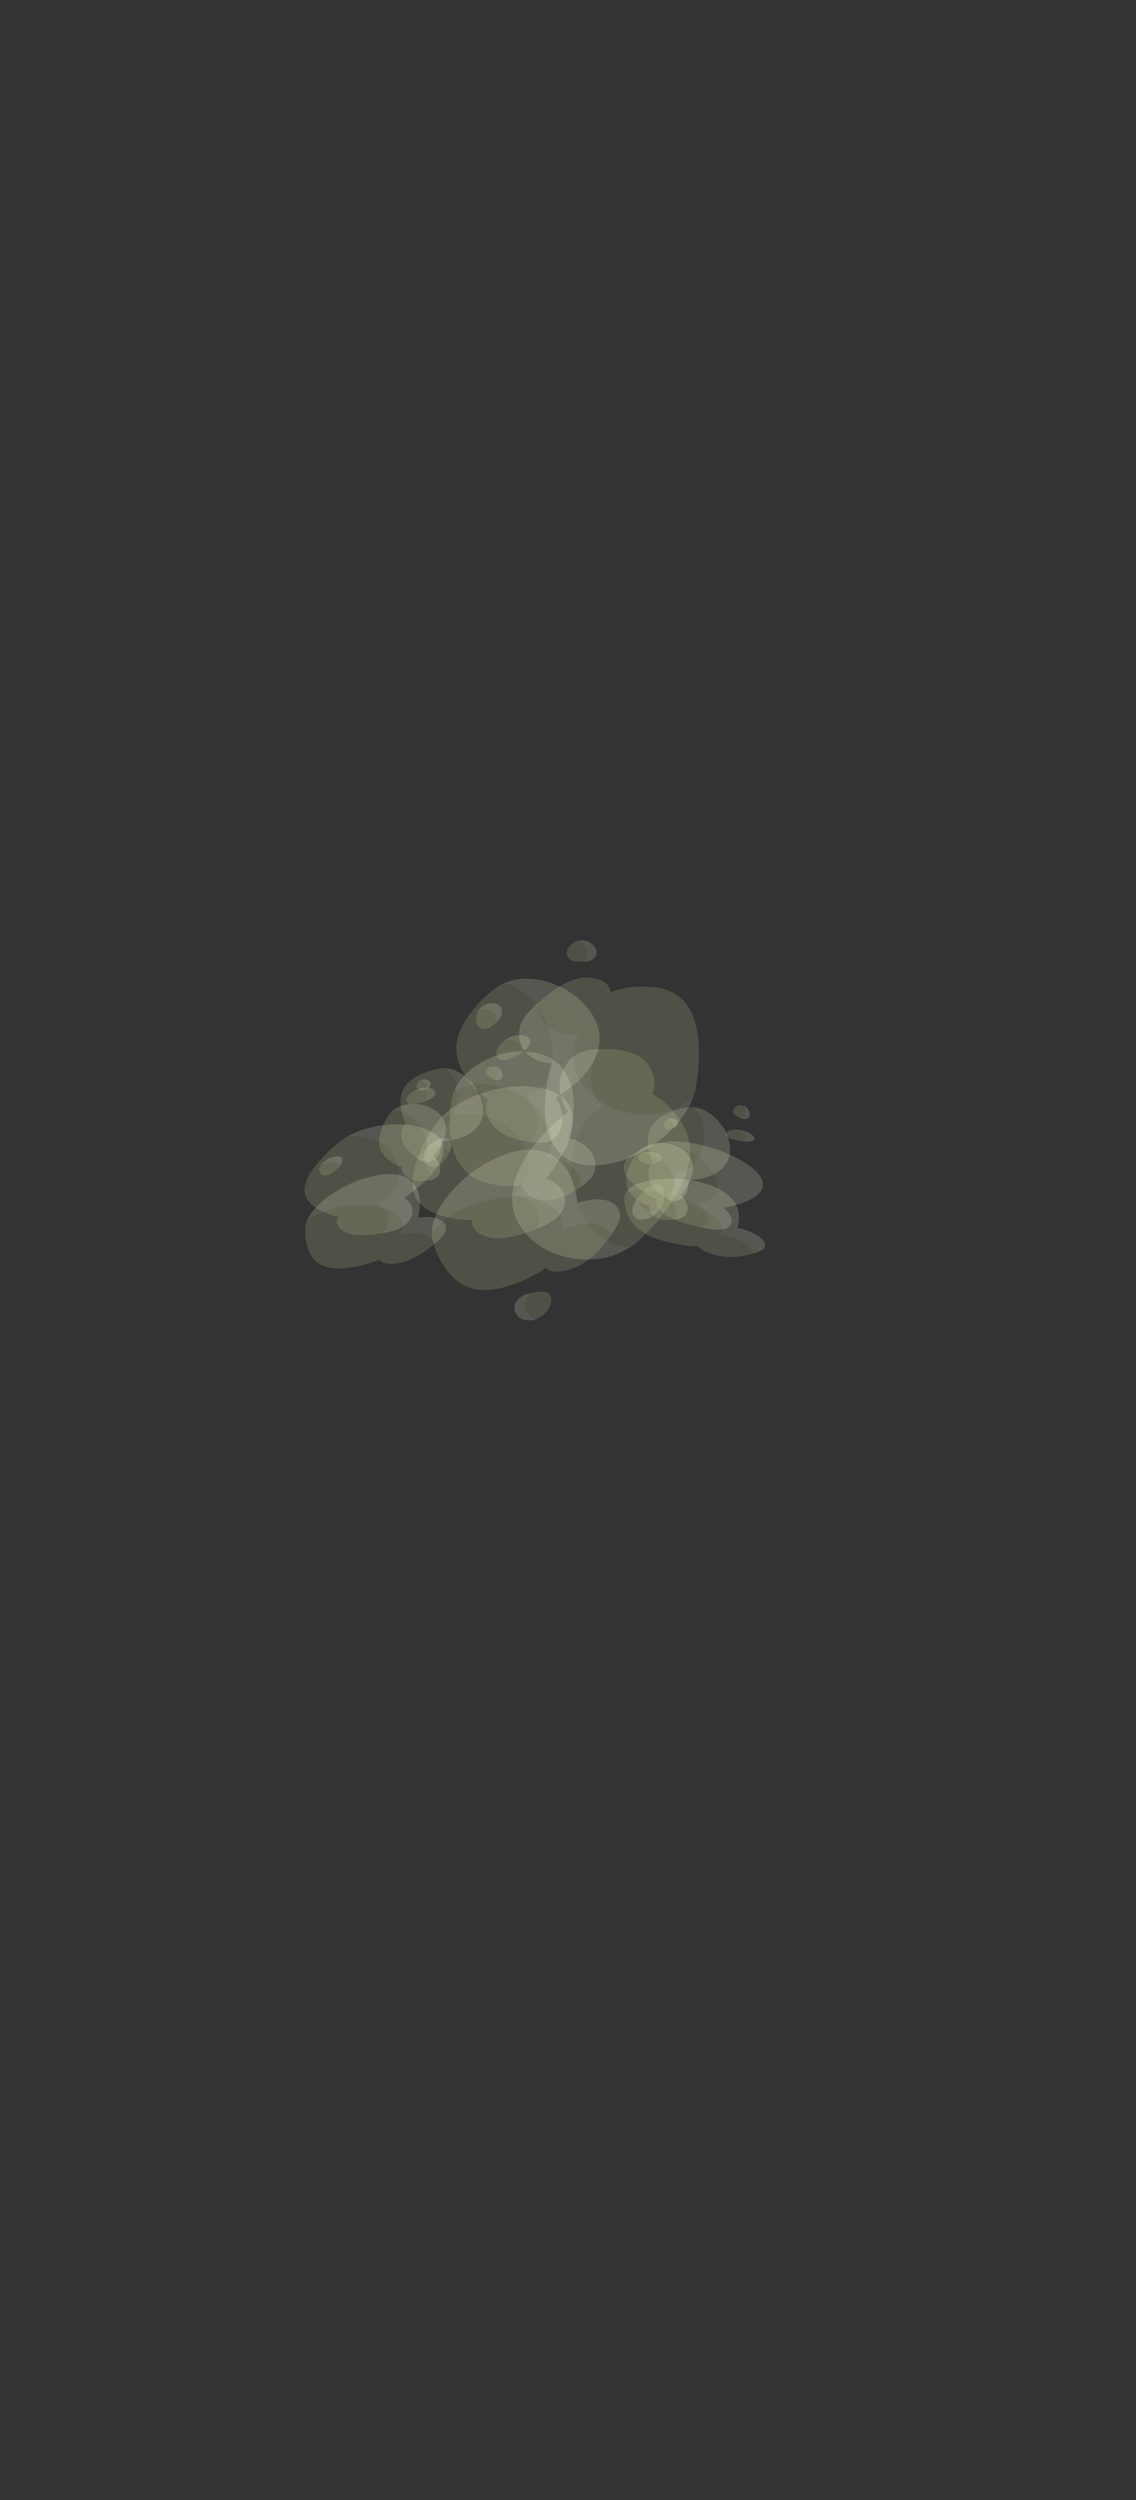 <?xml version="1.0" encoding="UTF-8" standalone="no"?>
<svg xmlns:ffdec="https://www.free-decompiler.com/flash" xmlns:xlink="http://www.w3.org/1999/xlink" ffdec:objectType="frame" height="706.1px" width="321.0px" xmlns="http://www.w3.org/2000/svg">
  <rect width="100%" height="100%" fill="#333333" stroke="none"/>
  <g transform="matrix(1.0, 0.0, 0.0, 1.0, 155.8, 319.0)">
    <clipPath id="clipPath0" transform="matrix(3.523, 0.0, 0.0, 4.848, -81.85, -3.15)">
      <path d="M43.95 -65.15 L43.95 4.55 4.5 4.55 4.5 -65.15 43.95 -65.15" fill="#ff0000" fill-rule="evenodd" stroke="none"/>
    </clipPath>
    <use ffdec:characterId="3021" height="89.15" transform="matrix(0.309, 0.291, -0.459, 0.083, 54.588, -0.639)" width="79.85" xlink:href="#sprite0"/>
    <use ffdec:characterId="3022" height="77.1" transform="matrix(0.278, 0.308, -0.5, 0.059, 55.609, -8.988)" width="91.9" xlink:href="#sprite1"/>
    <use ffdec:characterId="3021" height="89.15" transform="matrix(0.309, 0.243, -0.459, 0.314, -35.612, -13.227)" width="79.85" xlink:href="#sprite0"/>
    <use ffdec:characterId="3022" height="77.1" transform="matrix(0.278, 0.278, -0.5, 0.302, -34.591, -24.732)" width="91.9" xlink:href="#sprite1"/>
    <use ffdec:characterId="3021" height="89.15" transform="matrix(-0.346, -0.564, 0.612, -0.478, -7.374, 56.617)" width="79.85" xlink:href="#sprite0"/>
    <use ffdec:characterId="3021" height="89.15" transform="matrix(0.522, 0.221, -0.417, 0.514, -11.217, -28.238)" width="79.85" xlink:href="#sprite0"/>
    <use ffdec:characterId="3021" height="89.15" transform="matrix(0.286, 0.489, -0.489, 0.286, 10.22, -55.306)" width="79.85" xlink:href="#sprite0"/>
    <use ffdec:characterId="3021" height="89.15" transform="matrix(0.014, 0.33, -0.33, 0.014, -13.822, -18.073)" width="79.85" xlink:href="#sprite0"/>
    <use ffdec:characterId="3022" height="77.1" transform="matrix(-0.042, 0.351, -0.351, -0.042, -5.583, -25.567)" width="91.9" xlink:href="#sprite1"/>
    <use ffdec:characterId="3021" height="89.15" transform="matrix(0.014, 0.33, -0.33, 0.014, 56.028, -7.073)" width="79.85" xlink:href="#sprite0"/>
    <use ffdec:characterId="3022" height="77.1" transform="matrix(-0.042, 0.351, -0.351, -0.042, 64.267, -14.567)" width="91.9" xlink:href="#sprite1"/>
    <use ffdec:characterId="3022" height="77.1" transform="matrix(0.339, 0.066, -0.015, 0.174, 37.234, 16.382)" width="91.9" xlink:href="#sprite1"/>
    <use ffdec:characterId="3022" height="77.1" transform="matrix(0.346, 0.073, -0.027, 0.175, 44.59, 15.909)" width="91.9" xlink:href="#sprite1"/>
    <use ffdec:characterId="3021" height="89.15" transform="matrix(0.514, 0.134, -0.088, 0.252, 25.239, 5.468)" width="79.85" xlink:href="#sprite0"/>
    <use ffdec:characterId="3022" height="77.1" transform="matrix(0.339, -0.066, -0.015, 0.234, -52.966, 16.801)" width="91.9" xlink:href="#sprite1"/>
    <use ffdec:characterId="3022" height="77.1" transform="matrix(0.346, -0.059, -0.027, 0.242, -45.611, 12.94)" width="91.9" xlink:href="#sprite1"/>
    <use ffdec:characterId="3021" height="89.15" transform="matrix(0.514, -0.055, -0.088, 0.37, -64.961, 7.96)" width="79.85" xlink:href="#sprite0"/>
    <use ffdec:characterId="3022" height="77.1" transform="matrix(-0.438, 0.025, 0.059, -0.464, 17.633, 4.379)" width="91.9" xlink:href="#sprite1"/>
    <use ffdec:characterId="3022" height="77.1" transform="matrix(-0.409, 0.072, 0.008, -0.423, 10.47, 41.264)" width="91.9" xlink:href="#sprite1"/>
    <use ffdec:characterId="3022" height="77.1" transform="matrix(-0.448, 0.002, 0.084, -0.479, 8.377, 10.752)" width="91.9" xlink:href="#sprite1"/>
    <use ffdec:characterId="3021" height="89.15" transform="matrix(-0.662, -0.081, 0.204, -0.724, 30.25, 26.242)" width="79.85" xlink:href="#sprite0"/>
    <use ffdec:characterId="3022" height="77.1" transform="matrix(0.407, -0.174, 0.103, 0.306, -17.094, 12.868)" width="91.9" xlink:href="#sprite1"/>
    <use ffdec:characterId="3022" height="77.1" transform="matrix(0.363, -0.192, 0.138, 0.263, -22.978, -12.385)" width="91.9" xlink:href="#sprite1"/>
    <use ffdec:characterId="3022" height="77.1" transform="matrix(0.424, -0.163, 0.085, 0.324, -10.548, 5.631)" width="91.9" xlink:href="#sprite1"/>
    <use ffdec:characterId="3021" height="89.15" transform="matrix(0.655, -0.189, 0.055, 0.518, -36.611, 4.013)" width="79.85" xlink:href="#sprite0"/>
    <use ffdec:characterId="3022" height="77.1" transform="matrix(0.354, 0.042, -0.042, 0.354, -9.508, -18.067)" width="91.9" xlink:href="#sprite1"/>
    <use ffdec:characterId="3022" height="77.1" transform="matrix(0.33, 0.002, -0.002, 0.33, -4.128, -45.802)" width="91.9" xlink:href="#sprite1"/>
    <use ffdec:characterId="3022" height="77.1" transform="matrix(0.362, 0.062, -0.062, 0.362, -2.083, -21.759)" width="91.9" xlink:href="#sprite1"/>
    <use ffdec:characterId="3021" height="89.15" transform="matrix(0.536, 0.157, -0.157, 0.536, -19.983, -36.913)" width="79.85" xlink:href="#sprite0"/>
    <use ffdec:characterId="3022" height="77.1" transform="matrix(0.163, 0.125, -0.125, 0.163, -35.089, -4.579)" width="91.9" xlink:href="#sprite1"/>
    <use ffdec:characterId="3022" height="77.1" transform="matrix(0.163, 0.128, -0.128, 0.163, -30.414, -3.214)" width="91.9" xlink:href="#sprite1"/>
    <use ffdec:characterId="3021" height="89.15" transform="matrix(0.205, 0.183, -0.183, 0.205, -36.13, -15.195)" width="79.85" xlink:href="#sprite0"/>
    <use ffdec:characterId="3022" height="77.1" transform="matrix(0.163, 0.125, -0.125, 0.163, 34.761, 6.421)" width="91.9" xlink:href="#sprite1"/>
    <use ffdec:characterId="3022" height="77.1" transform="matrix(0.163, 0.128, -0.128, 0.163, 39.436, 7.786)" width="91.9" xlink:href="#sprite1"/>
    <use ffdec:characterId="3021" height="89.15" transform="matrix(0.205, 0.183, -0.183, 0.205, 33.72, -4.195)" width="79.85" xlink:href="#sprite0"/>
  </g>
  <defs>
    <g id="sprite0" transform="matrix(1.0, 0.0, 0.0, 1.0, 79.85, 89.15)">
      <use ffdec:characterId="387" height="19.9" transform="matrix(4.655, 0.0, 0.0, 4.479, -79.83, -89.138)" width="17.15" xlink:href="#shape1"/>
    </g>
    <g id="shape1" transform="matrix(1.0, 0.0, 0.0, 1.0, 17.15, 19.9)">
      <path d="M-17.0 -18.65 Q-16.9 -19.0 -16.65 -19.25 -16.3 -19.7 -15.8 -19.8 -15.25 -19.95 -14.9 -19.7 -14.5 -19.45 -14.5 -18.8 -14.5 -18.45 -14.8 -17.9 -14.85 -18.4 -15.15 -18.7 -15.55 -19.0 -16.05 -19.0 -16.55 -19.0 -16.95 -18.7 L-17.0 -18.65 M-17.1 -9.0 Q-16.9 -11.2 -15.05 -13.15 -13.0 -15.25 -10.4 -15.7 -7.6 -16.25 -5.8 -14.35 -3.8 -12.25 -3.7 -7.6 -2.25 -7.7 -1.15 -6.95 0.0 -6.1 0.0 -4.75 0.0 -3.95 -1.0 -2.65 -1.15 -3.25 -1.55 -3.8 -2.65 -5.25 -5.4 -4.95 -4.9 -7.15 -6.85 -8.95 -8.7 -10.65 -11.45 -10.95 -14.4 -11.25 -16.35 -9.75 -16.8 -9.4 -17.1 -9.0" fill="#fcffd9" fill-opacity="0.176" fill-rule="evenodd" stroke="none"/>
      <path d="M-14.8 -17.9 L-15.0 -17.55 Q-15.5 -16.7 -16.0 -16.7 -16.65 -16.7 -16.95 -17.4 -17.1 -17.8 -17.1 -18.15 L-17.0 -18.65 -16.95 -18.7 Q-16.55 -19.0 -16.05 -19.0 -15.55 -19.0 -15.15 -18.7 -14.85 -18.4 -14.8 -17.9 M-1.0 -2.65 L-1.55 -2.0 Q-3.3 0.0 -5.05 0.0 -6.65 0.0 -7.2 -1.0 -8.8 -0.15 -11.05 -0.15 -14.7 -0.15 -16.25 -4.45 -16.75 -5.75 -17.0 -7.3 L-17.15 -8.55 -17.1 -9.0 Q-16.8 -9.4 -16.35 -9.75 -14.4 -11.25 -11.45 -10.95 -8.7 -10.65 -6.85 -8.95 -4.9 -7.15 -5.4 -4.95 -2.65 -5.25 -1.55 -3.8 -1.15 -3.25 -1.0 -2.65" fill="#d3d9a2" fill-opacity="0.176" fill-rule="evenodd" stroke="none"/>
    </g>
    <g id="sprite1" transform="matrix(1.0, 0.0, 0.0, 1.0, 91.9, 77.1)">
      <use ffdec:characterId="385" height="15.2" transform="matrix(5.283, 0.0, 0.0, 5.073, -91.923, -77.113)" width="17.4" xlink:href="#shape2"/>
    </g>
    <g id="shape2" transform="matrix(1.0, 0.0, 0.0, 1.0, 17.4, 15.2)">
      <path d="M-8.25 -2.9 Q-8.5 -2.4 -9.0 -1.8 -10.3 -0.2 -11.5 -0.2 -12.7 -0.2 -13.4 -0.8 L-13.5 -1.1 -13.65 -0.9 Q-14.5 -0.2 -15.55 -0.2 -16.6 -0.2 -17.1 -1.3 -17.3 -1.65 -17.35 -2.05 L-17.4 -2.45 -17.4 -2.55 -17.3 -3.0 -17.25 -3.05 Q-16.6 -3.6 -15.65 -3.65 -14.75 -3.65 -14.05 -3.2 L-14.0 -3.15 -14.0 -3.3 Q-14.0 -4.55 -13.1 -5.25 -12.3 -5.85 -11.1 -5.8 -9.95 -5.75 -9.15 -5.0 -8.25 -4.2 -8.25 -2.95 L-8.25 -2.9 M-8.9 -11.0 L-8.7 -11.3 Q-7.75 -12.35 -6.0 -12.35 -3.9 -12.35 -2.55 -10.4 -1.55 -8.9 -1.55 -7.6 -1.55 -6.6 -1.7 -6.25 -2.05 -5.45 -3.2 -5.45 -3.55 -5.45 -3.75 -5.3 L-3.85 -5.15 -4.0 -5.15 Q-7.55 -5.15 -8.65 -7.35 -9.0 -8.0 -9.1 -8.85 L-9.1 -9.65 Q-9.1 -10.35 -8.9 -11.0 M-5.3 -2.8 L-5.2 -2.85 Q-4.5 -2.95 -4.05 -2.65 -3.55 -2.35 -3.55 -1.6 -3.55 -1.1 -4.2 -0.2 L-4.3 -0.05 -4.7 0.0 Q-5.35 0.0 -5.65 -0.85 L-5.85 -1.7 Q-5.85 -2.3 -5.35 -2.8 L-5.3 -2.8" fill="#d3d9a2" fill-opacity="0.0" fill-rule="evenodd" stroke="none"/>
      <path d="M-17.3 -3.0 Q-17.1 -3.45 -16.6 -3.9 -15.85 -4.55 -14.85 -4.85 L-13.9 -5.0 Q-13.65 -5.8 -13.2 -6.4 -12.35 -7.6 -11.05 -7.75 -9.75 -7.85 -8.85 -6.85 -7.85 -5.8 -7.85 -3.95 -7.85 -3.55 -8.25 -2.9 L-8.25 -2.95 Q-8.25 -4.2 -9.15 -5.0 -9.95 -5.75 -11.1 -5.8 -12.3 -5.85 -13.1 -5.25 -14.0 -4.55 -14.0 -3.3 L-14.0 -3.15 -14.05 -3.2 Q-14.75 -3.65 -15.65 -3.65 -16.6 -3.6 -17.25 -3.05 L-17.3 -3.0 M-8.9 -11.0 Q-8.6 -12.25 -7.65 -13.3 -6.35 -14.8 -4.55 -15.1 -2.65 -15.45 -1.4 -14.25 0.0 -12.85 0.0 -9.85 0.0 -8.55 -0.75 -7.2 -1.85 -5.25 -3.85 -5.15 L-3.75 -5.3 Q-3.55 -5.45 -3.2 -5.45 -2.05 -5.45 -1.7 -6.25 -1.55 -6.6 -1.55 -7.6 -1.55 -8.9 -2.55 -10.4 -3.9 -12.35 -6.0 -12.35 -7.75 -12.35 -8.7 -11.3 L-8.9 -11.0 M-4.3 -0.05 L-4.2 -0.2 Q-3.55 -1.1 -3.55 -1.6 -3.55 -2.35 -4.05 -2.65 -4.5 -2.95 -5.2 -2.85 L-5.3 -2.8 Q-4.85 -3.25 -4.2 -3.4 -3.55 -3.55 -3.1 -3.3 -2.55 -3.05 -2.55 -2.3 -2.55 -1.85 -3.2 -1.0 -3.75 -0.25 -4.3 -0.05" fill="#fcffd9" fill-opacity="0.0" fill-rule="evenodd" stroke="none"/>
      <path d="M-13.4 -0.8 L-13.55 -1.0 -13.65 -0.9 -13.5 -1.1 -13.4 -0.8" fill="#ffffff" fill-opacity="0.0" fill-rule="evenodd" stroke="none"/>
    </g>
  </defs>
</svg>
